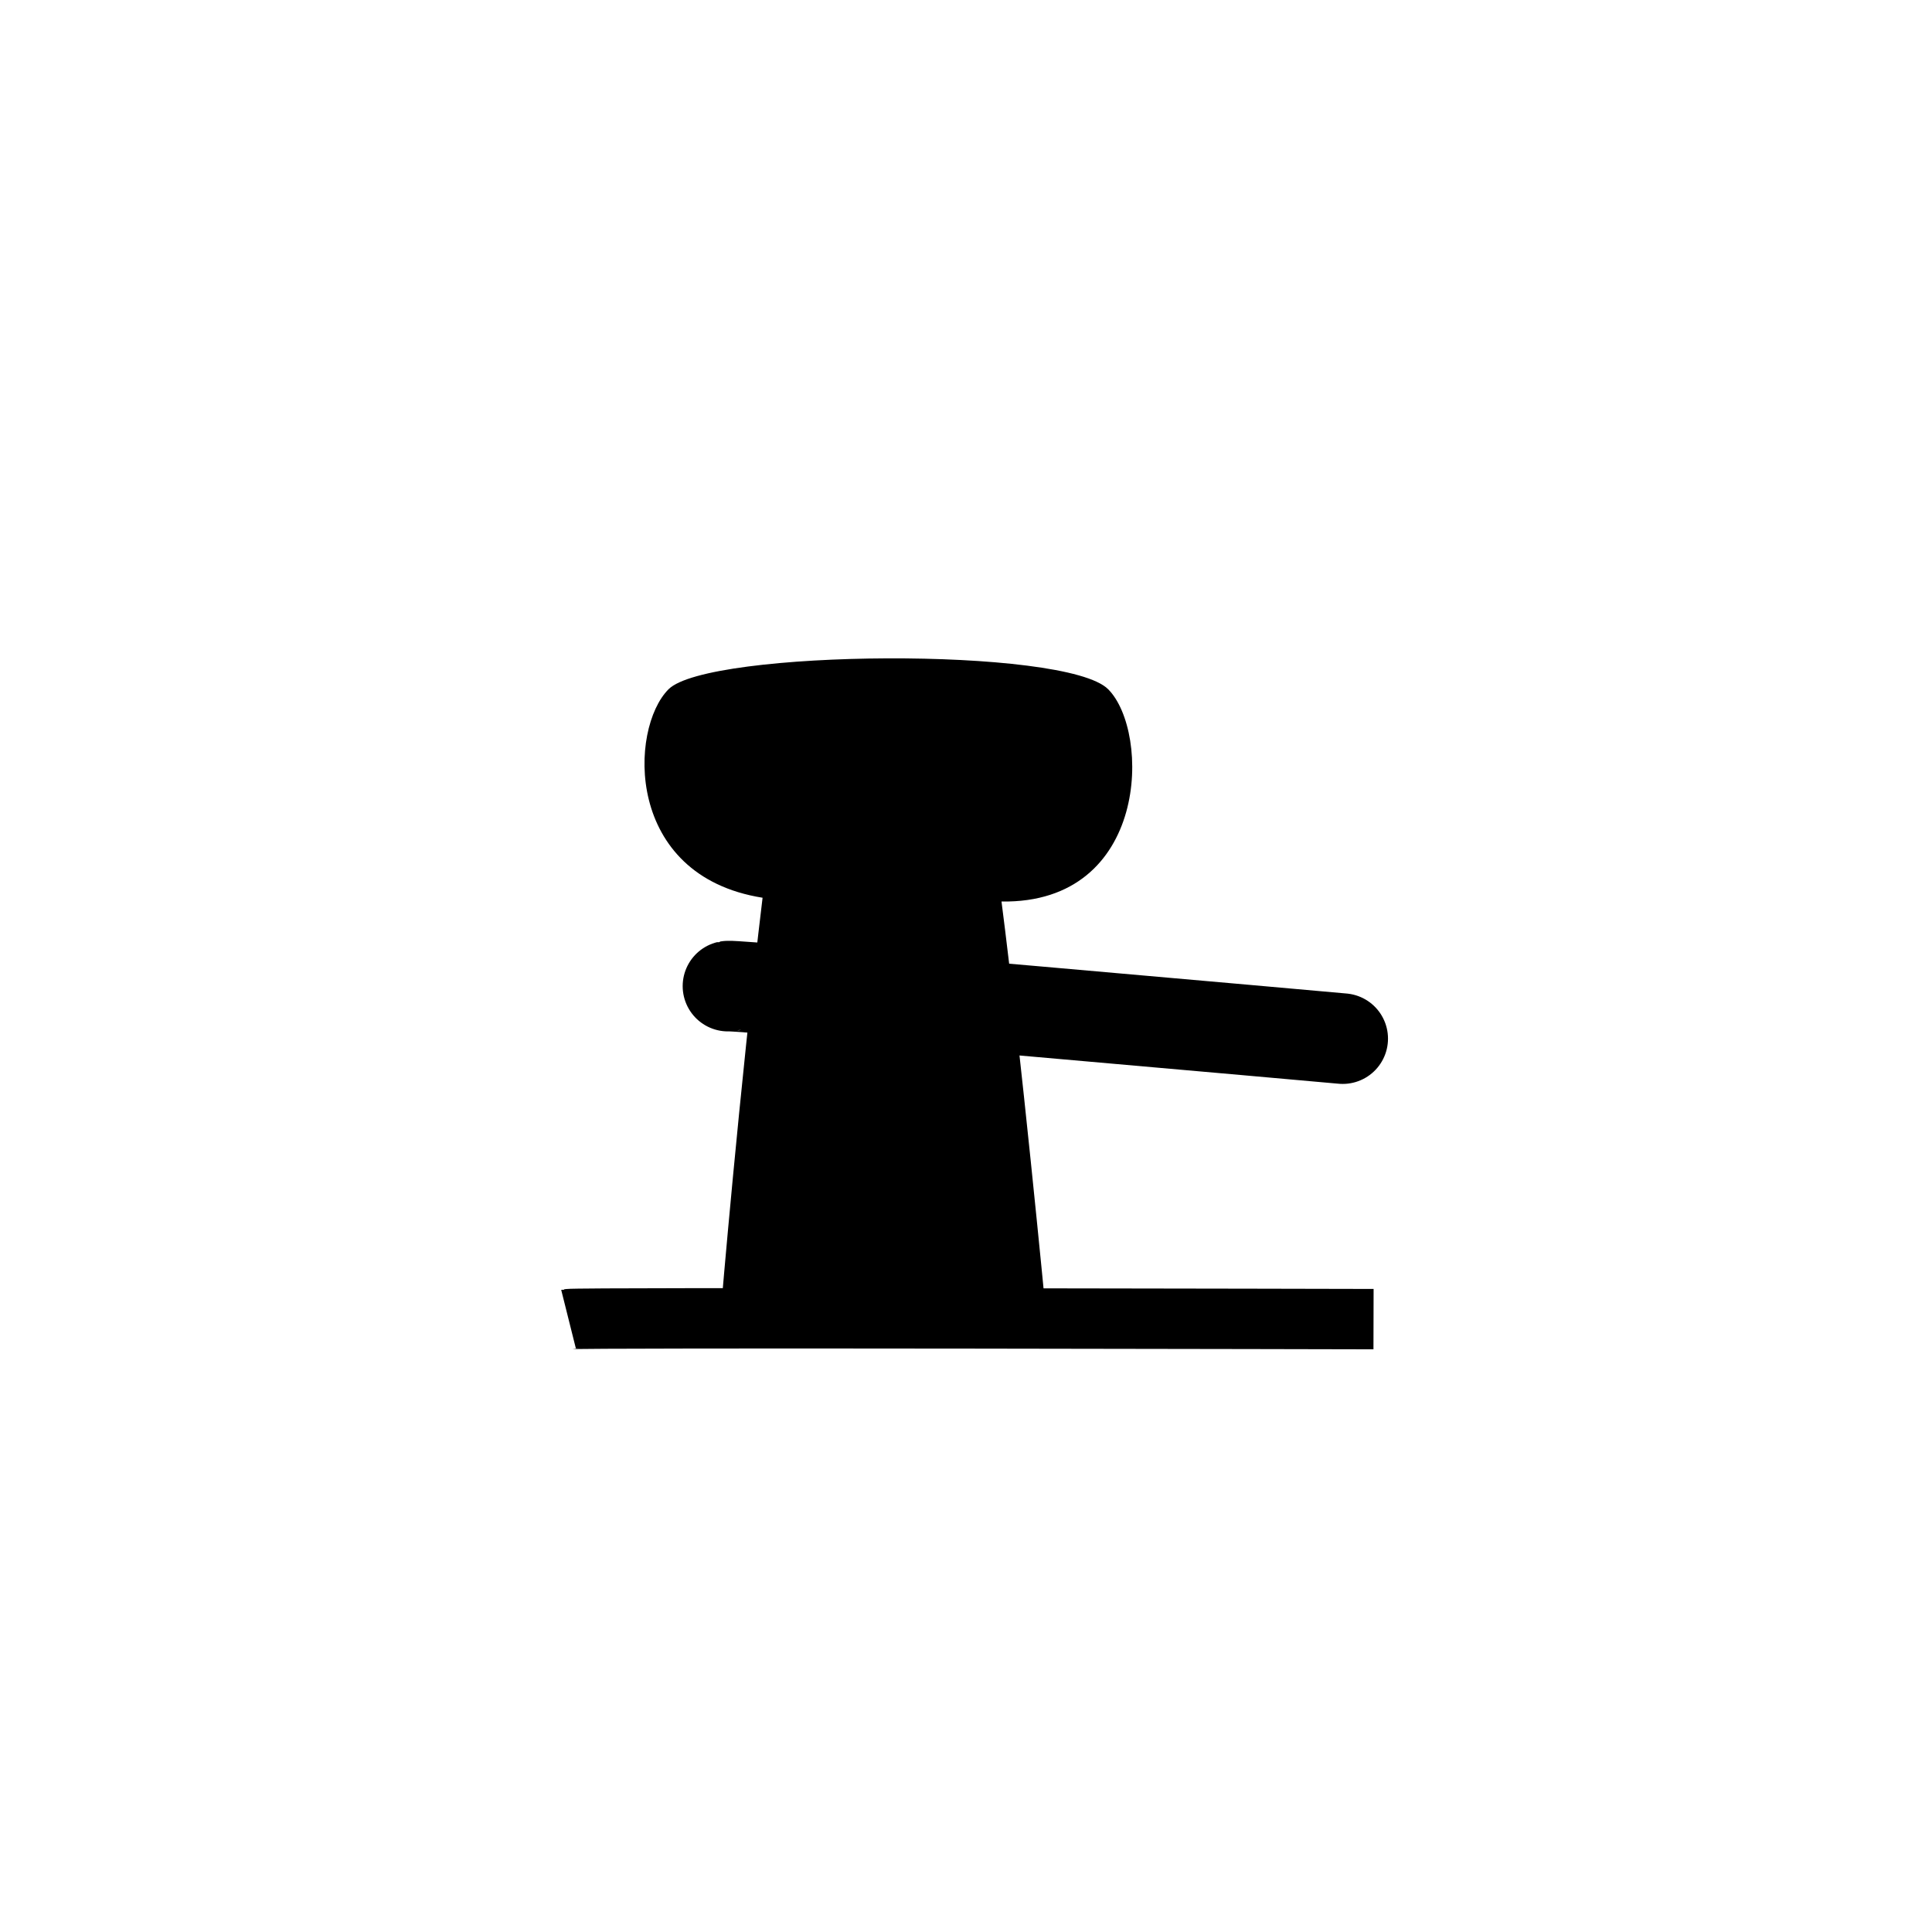 <?xml version="1.0" encoding="UTF-8"?>
<svg xmlns="http://www.w3.org/2000/svg" xmlns:xlink="http://www.w3.org/1999/xlink" width="24" height="24" viewBox="0 0 24 24">
<path fill-rule="nonzero" fill="rgb(0%, 0%, 0%)" fill-opacity="1" d="M 8.305 8.562 C 8.797 8.07 13.238 8.031 13.766 8.562 C 14.293 9.09 14.277 11.227 12.441 11.199 C 12.68 13.047 12.988 16.258 12.988 16.258 L 8.957 16.258 C 8.957 16.258 9.18 13.582 9.473 11.152 C 7.754 10.879 7.816 9.051 8.305 8.562 Z M 8.305 8.562 "/>
<path fill="none" stroke-width="10" stroke-linecap="butt" stroke-linejoin="miter" stroke="rgb(0%, 0%, 0%)" stroke-opacity="1" stroke-miterlimit="4" d="M 94.167 218.49 C 95.417 218.177 227.5 218.49 227.5 218.49 " transform="matrix(0.075, 0, 0, 0.075, 0, 0)"/>
<path fill="none" stroke-width="15" stroke-linecap="round" stroke-linejoin="round" stroke="rgb(0%, 0%, 0%)" stroke-opacity="1" stroke-miterlimit="4" d="M 120.573 163.333 C 121.823 163.021 222.396 172.031 222.396 172.031 " transform="matrix(0.075, 0, 0, 0.075, 0, 0)"/>
</svg>
